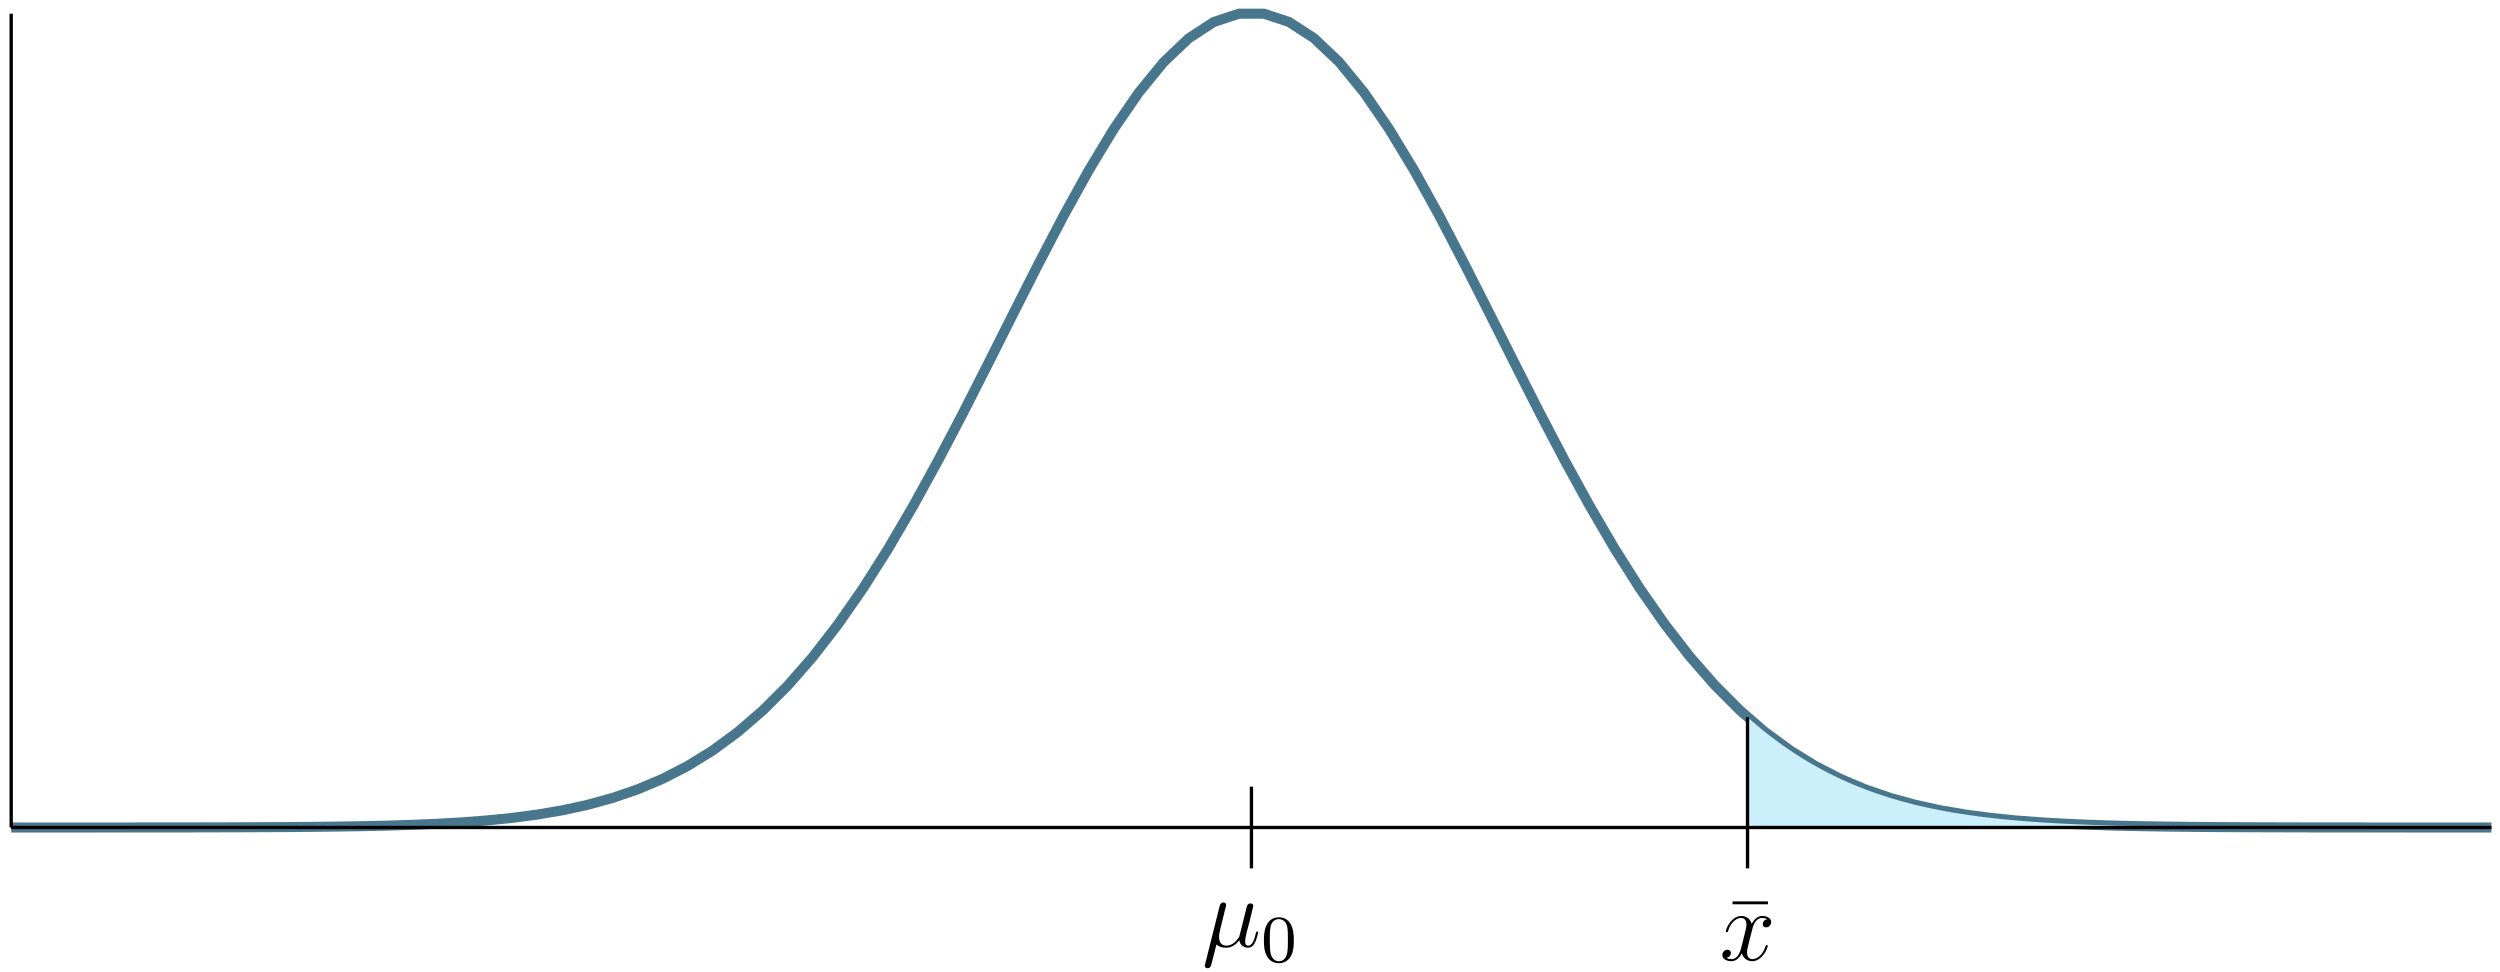 <?xml version="1.0" encoding="UTF-8"?>
<svg xmlns="http://www.w3.org/2000/svg" xmlns:xlink="http://www.w3.org/1999/xlink" width="297.68pt" height="115.691pt" viewBox="0 0 297.68 115.691" version="1.1">
<defs>
<g>
<symbol overflow="visible" id="glyph0-0">
<path style="stroke:none;" d=""/>
</symbol>
<symbol overflow="visible" id="glyph0-1">
<path style="stroke:none;" d="M 1.719 -0.266 C 2.016 0.016 2.469 0.125 2.875 0.125 C 3.641 0.125 4.156 -0.391 4.438 -0.766 C 4.547 -0.125 5.062 0.125 5.469 0.125 C 5.828 0.125 6.125 -0.094 6.328 -0.531 C 6.531 -0.938 6.688 -1.656 6.688 -1.703 C 6.688 -1.766 6.641 -1.812 6.578 -1.812 C 6.469 -1.812 6.453 -1.75 6.406 -1.578 C 6.234 -0.875 6 -0.125 5.516 -0.125 C 5.156 -0.125 5.141 -0.438 5.141 -0.672 C 5.141 -0.938 5.25 -1.375 5.328 -1.734 L 5.672 -3.031 C 5.719 -3.25 5.844 -3.797 5.906 -4 C 5.969 -4.297 6.109 -4.812 6.109 -4.859 C 6.109 -5.031 5.969 -5.156 5.781 -5.156 C 5.672 -5.156 5.422 -5.109 5.328 -4.75 L 4.5 -1.422 C 4.438 -1.188 4.438 -1.156 4.281 -0.969 C 4.141 -0.766 3.672 -0.125 2.922 -0.125 C 2.25 -0.125 2.031 -0.609 2.031 -1.172 C 2.031 -1.516 2.141 -1.938 2.188 -2.141 L 2.719 -4.297 C 2.781 -4.516 2.875 -4.906 2.875 -4.969 C 2.875 -5.156 2.719 -5.266 2.562 -5.266 C 2.469 -5.266 2.203 -5.234 2.109 -4.859 L 0.375 2.062 C 0.359 2.125 0.328 2.203 0.328 2.266 C 0.328 2.453 0.484 2.562 0.656 2.562 C 1 2.562 1.078 2.297 1.156 1.953 Z M 1.719 -0.266 "/>
</symbol>
<symbol overflow="visible" id="glyph0-2">
<path style="stroke:none;" d="M 5.672 -4.875 C 5.281 -4.812 5.141 -4.516 5.141 -4.297 C 5.141 -4 5.359 -3.906 5.531 -3.906 C 5.891 -3.906 6.141 -4.219 6.141 -4.547 C 6.141 -5.047 5.562 -5.266 5.062 -5.266 C 4.344 -5.266 3.938 -4.547 3.828 -4.328 C 3.547 -5.219 2.812 -5.266 2.594 -5.266 C 1.375 -5.266 0.734 -3.703 0.734 -3.438 C 0.734 -3.391 0.781 -3.328 0.859 -3.328 C 0.953 -3.328 0.984 -3.406 1 -3.453 C 1.406 -4.781 2.219 -5.031 2.562 -5.031 C 3.094 -5.031 3.203 -4.531 3.203 -4.25 C 3.203 -3.984 3.125 -3.703 2.984 -3.125 L 2.578 -1.5 C 2.406 -0.781 2.062 -0.125 1.422 -0.125 C 1.359 -0.125 1.062 -0.125 0.812 -0.281 C 1.25 -0.359 1.344 -0.719 1.344 -0.859 C 1.344 -1.094 1.156 -1.25 0.938 -1.25 C 0.641 -1.25 0.328 -0.984 0.328 -0.609 C 0.328 -0.109 0.891 0.125 1.406 0.125 C 1.984 0.125 2.391 -0.328 2.641 -0.828 C 2.828 -0.125 3.438 0.125 3.875 0.125 C 5.094 0.125 5.734 -1.453 5.734 -1.703 C 5.734 -1.766 5.688 -1.812 5.625 -1.812 C 5.516 -1.812 5.5 -1.75 5.469 -1.656 C 5.141 -0.609 4.453 -0.125 3.906 -0.125 C 3.484 -0.125 3.266 -0.438 3.266 -0.922 C 3.266 -1.188 3.312 -1.375 3.5 -2.156 L 3.922 -3.797 C 4.094 -4.5 4.5 -5.031 5.062 -5.031 C 5.078 -5.031 5.422 -5.031 5.672 -4.875 Z M 5.672 -4.875 "/>
</symbol>
<symbol overflow="visible" id="glyph1-0">
<path style="stroke:none;" d=""/>
</symbol>
<symbol overflow="visible" id="glyph1-1">
<path style="stroke:none;" d="M 3.891 -2.547 C 3.891 -3.391 3.812 -3.906 3.547 -4.422 C 3.203 -5.125 2.547 -5.297 2.109 -5.297 C 1.109 -5.297 0.734 -4.547 0.625 -4.328 C 0.344 -3.75 0.328 -2.953 0.328 -2.547 C 0.328 -2.016 0.344 -1.219 0.734 -0.578 C 1.094 0.016 1.688 0.172 2.109 0.172 C 2.5 0.172 3.172 0.047 3.578 -0.734 C 3.875 -1.312 3.891 -2.031 3.891 -2.547 Z M 2.109 -0.062 C 1.844 -0.062 1.297 -0.188 1.125 -1.016 C 1.031 -1.469 1.031 -2.219 1.031 -2.641 C 1.031 -3.188 1.031 -3.75 1.125 -4.188 C 1.297 -5 1.906 -5.078 2.109 -5.078 C 2.375 -5.078 2.938 -4.938 3.094 -4.219 C 3.188 -3.781 3.188 -3.172 3.188 -2.641 C 3.188 -2.172 3.188 -1.453 3.094 -1 C 2.922 -0.172 2.375 -0.062 2.109 -0.062 Z M 2.109 -0.062 "/>
</symbol>
<symbol overflow="visible" id="glyph2-0">
<path style="stroke:none;" d=""/>
</symbol>
<symbol overflow="visible" id="glyph2-1">
<path style="stroke:none;" d="M 5.031 -6.656 L 5.031 -7 L 0.812 -7 L 0.812 -6.656 Z M 5.031 -6.656 "/>
</symbol>
</g>
<clipPath id="clip1">
  <path d="M 0 0 L 297.68 0 L 297.68 115.691 L 0 115.691 Z M 0 0 "/>
</clipPath>
<clipPath id="clip2">
  <path d="M 143 107 L 150 107 L 150 115.691 L 143 115.691 Z M 143 107 "/>
</clipPath>
</defs>
<g id="surface1">
<g clip-path="url(#clip1)" clip-rule="nonzero">
<path style="fill:none;stroke-width:1.196;stroke-linecap:butt;stroke-linejoin:miter;stroke:rgb(28.432%,46.469%,55.099%);stroke-opacity:1;stroke-miterlimit:10;" d="M 0 -0 L 8.949 -0 L 11.934 0.004 L 14.914 0.004 L 17.898 0.007 L 20.883 0.007 L 23.863 0.015 L 26.848 0.023 L 29.832 0.035 L 32.813 0.05 L 35.797 0.074 L 38.781 0.109 L 41.762 0.156 L 44.746 0.222 L 47.73 0.316 L 50.715 0.441 L 53.695 0.613 L 56.68 0.843 L 59.664 1.144 L 62.645 1.539 L 65.629 2.047 L 68.613 2.695 L 71.594 3.515 L 74.578 4.535 L 77.563 5.793 L 80.543 7.324 L 83.527 9.168 L 86.512 11.363 L 89.492 13.933 L 92.477 16.91 L 95.461 20.328 L 98.441 24.179 L 101.426 28.464 L 104.41 33.172 L 107.391 38.265 L 110.375 43.699 L 113.359 49.394 L 116.34 55.257 L 119.324 61.195 L 122.309 67.082 L 125.293 72.797 L 128.273 78.183 L 131.258 83.132 L 134.242 87.48 L 137.223 91.125 L 140.207 93.968 L 143.191 95.91 L 146.172 96.898 L 149.156 96.898 L 152.141 95.918 L 155.121 93.988 L 158.106 91.164 L 161.09 87.515 L 164.07 83.172 L 167.055 78.242 L 170.039 72.855 L 173.02 67.14 L 176.004 61.261 L 178.988 55.324 L 181.969 49.453 L 184.953 43.757 L 187.938 38.324 L 190.918 33.218 L 193.902 28.507 L 196.887 24.218 L 199.867 20.367 L 202.852 16.949 L 205.836 13.961 L 208.82 11.379 L 211.801 9.191 L 214.785 7.343 L 217.77 5.808 L 220.75 4.547 L 223.734 3.523 L 226.719 2.703 L 229.699 2.05 L 232.684 1.543 L 235.668 1.148 L 238.648 0.843 L 241.633 0.617 L 244.617 0.445 L 247.598 0.316 L 250.582 0.222 L 253.566 0.156 L 256.547 0.109 L 259.531 0.074 L 262.516 0.05 L 265.496 0.035 L 268.481 0.023 L 271.465 0.015 L 274.445 0.007 L 277.43 0.007 L 280.414 0.004 L 283.398 0.004 L 286.379 -0 L 295.328 -0 " transform="matrix(1,0,0,-1,1.332,98.531)"/>
</g>
<path style=" stroke:none;fill-rule:nonzero;fill:rgb(80%,93.567%,98.746%);fill-opacity:1;" d="M 208.082 85.402 L 208.68 85.926 L 209.277 86.434 L 209.875 86.93 L 210.469 87.402 L 211.066 87.859 L 211.664 88.305 L 212.262 88.742 L 212.855 89.152 L 213.453 89.555 L 214.051 89.945 L 214.648 90.32 L 215.242 90.68 L 215.84 91.031 L 216.438 91.367 L 217.035 91.691 L 217.629 92.004 L 218.227 92.305 L 218.824 92.594 L 219.418 92.871 L 220.016 93.137 L 220.613 93.395 L 221.211 93.641 L 221.805 93.879 L 222.402 94.105 L 223 94.324 L 223.598 94.531 L 224.191 94.73 L 224.789 94.922 L 225.387 95.105 L 225.984 95.281 L 226.578 95.449 L 227.773 95.762 L 228.371 95.906 L 228.965 96.047 L 229.562 96.18 L 230.16 96.305 L 230.758 96.426 L 231.352 96.539 L 231.949 96.648 L 232.547 96.754 L 233.145 96.852 L 233.738 96.945 L 234.336 97.035 L 234.934 97.121 L 235.531 97.203 L 236.125 97.277 L 236.723 97.352 L 237.32 97.422 L 237.918 97.484 L 238.512 97.547 L 239.109 97.605 L 240.305 97.715 L 240.898 97.766 L 241.496 97.812 L 242.094 97.855 L 242.688 97.898 L 243.285 97.938 L 244.48 98.008 L 245.074 98.043 L 245.672 98.074 L 246.867 98.129 L 247.461 98.156 L 249.254 98.227 L 249.848 98.246 L 250.445 98.266 L 251.043 98.281 L 251.641 98.301 L 252.234 98.316 L 252.832 98.328 L 253.43 98.344 L 254.027 98.355 L 254.621 98.367 L 256.414 98.402 L 257.008 98.41 L 258.801 98.434 L 259.395 98.441 L 259.992 98.449 L 260.59 98.453 L 261.188 98.461 L 261.781 98.465 L 262.977 98.473 L 263.574 98.48 L 264.168 98.484 L 264.766 98.488 L 265.363 98.488 L 265.957 98.492 L 267.152 98.5 L 267.152 98.531 L 208.082 98.531 Z M 208.082 85.402 "/>
<path style="fill:none;stroke-width:0.399;stroke-linecap:butt;stroke-linejoin:miter;stroke:rgb(0%,0%,0%);stroke-opacity:1;stroke-miterlimit:10;" d="M 147.68 -4.864 L 147.68 4.863 " transform="matrix(1,0,0,-1,1.332,98.531)"/>
<path style="fill:none;stroke-width:0.399;stroke-linecap:butt;stroke-linejoin:miter;stroke:rgb(0%,0%,0%);stroke-opacity:1;stroke-miterlimit:10;" d="M 147.68 -4.864 L 147.68 -4.864 " transform="matrix(1,0,0,-1,1.332,98.531)"/>
<g clip-path="url(#clip2)" clip-rule="nonzero">
<g style="fill:rgb(0%,0%,0%);fill-opacity:1;">
  <use xlink:href="#glyph0-1" x="143.124" y="112.725"/>
</g>
</g>
<g style="fill:rgb(0%,0%,0%);fill-opacity:1;">
  <use xlink:href="#glyph1-1" x="150.167" y="114.518"/>
</g>
<path style="fill:none;stroke-width:0.399;stroke-linecap:butt;stroke-linejoin:miter;stroke:rgb(0%,0%,0%);stroke-opacity:1;stroke-miterlimit:10;" d="M 206.75 -4.864 L 206.75 13.129 " transform="matrix(1,0,0,-1,1.332,98.531)"/>
<path style="fill:none;stroke-width:0.399;stroke-linecap:butt;stroke-linejoin:miter;stroke:rgb(0%,0%,0%);stroke-opacity:1;stroke-miterlimit:10;" d="M 206.75 -4.864 L 206.75 -4.864 " transform="matrix(1,0,0,-1,1.332,98.531)"/>
<g style="fill:rgb(0%,0%,0%);fill-opacity:1;">
  <use xlink:href="#glyph2-1" x="205.482" y="114.331"/>
</g>
<g style="fill:rgb(0%,0%,0%);fill-opacity:1;">
  <use xlink:href="#glyph0-2" x="204.757" y="114.331"/>
</g>
<path style="fill:none;stroke-width:0.399;stroke-linecap:butt;stroke-linejoin:miter;stroke:rgb(0%,0%,0%);stroke-opacity:1;stroke-miterlimit:10;" d="M 0 -0 L 295.328 -0 " transform="matrix(1,0,0,-1,1.332,98.531)"/>
<path style="fill:none;stroke-width:0.399;stroke-linecap:butt;stroke-linejoin:miter;stroke:rgb(0%,0%,0%);stroke-opacity:1;stroke-miterlimit:10;" d="M 0 -0 L 0 96.898 " transform="matrix(1,0,0,-1,1.332,98.531)"/>
</g>
</svg>
